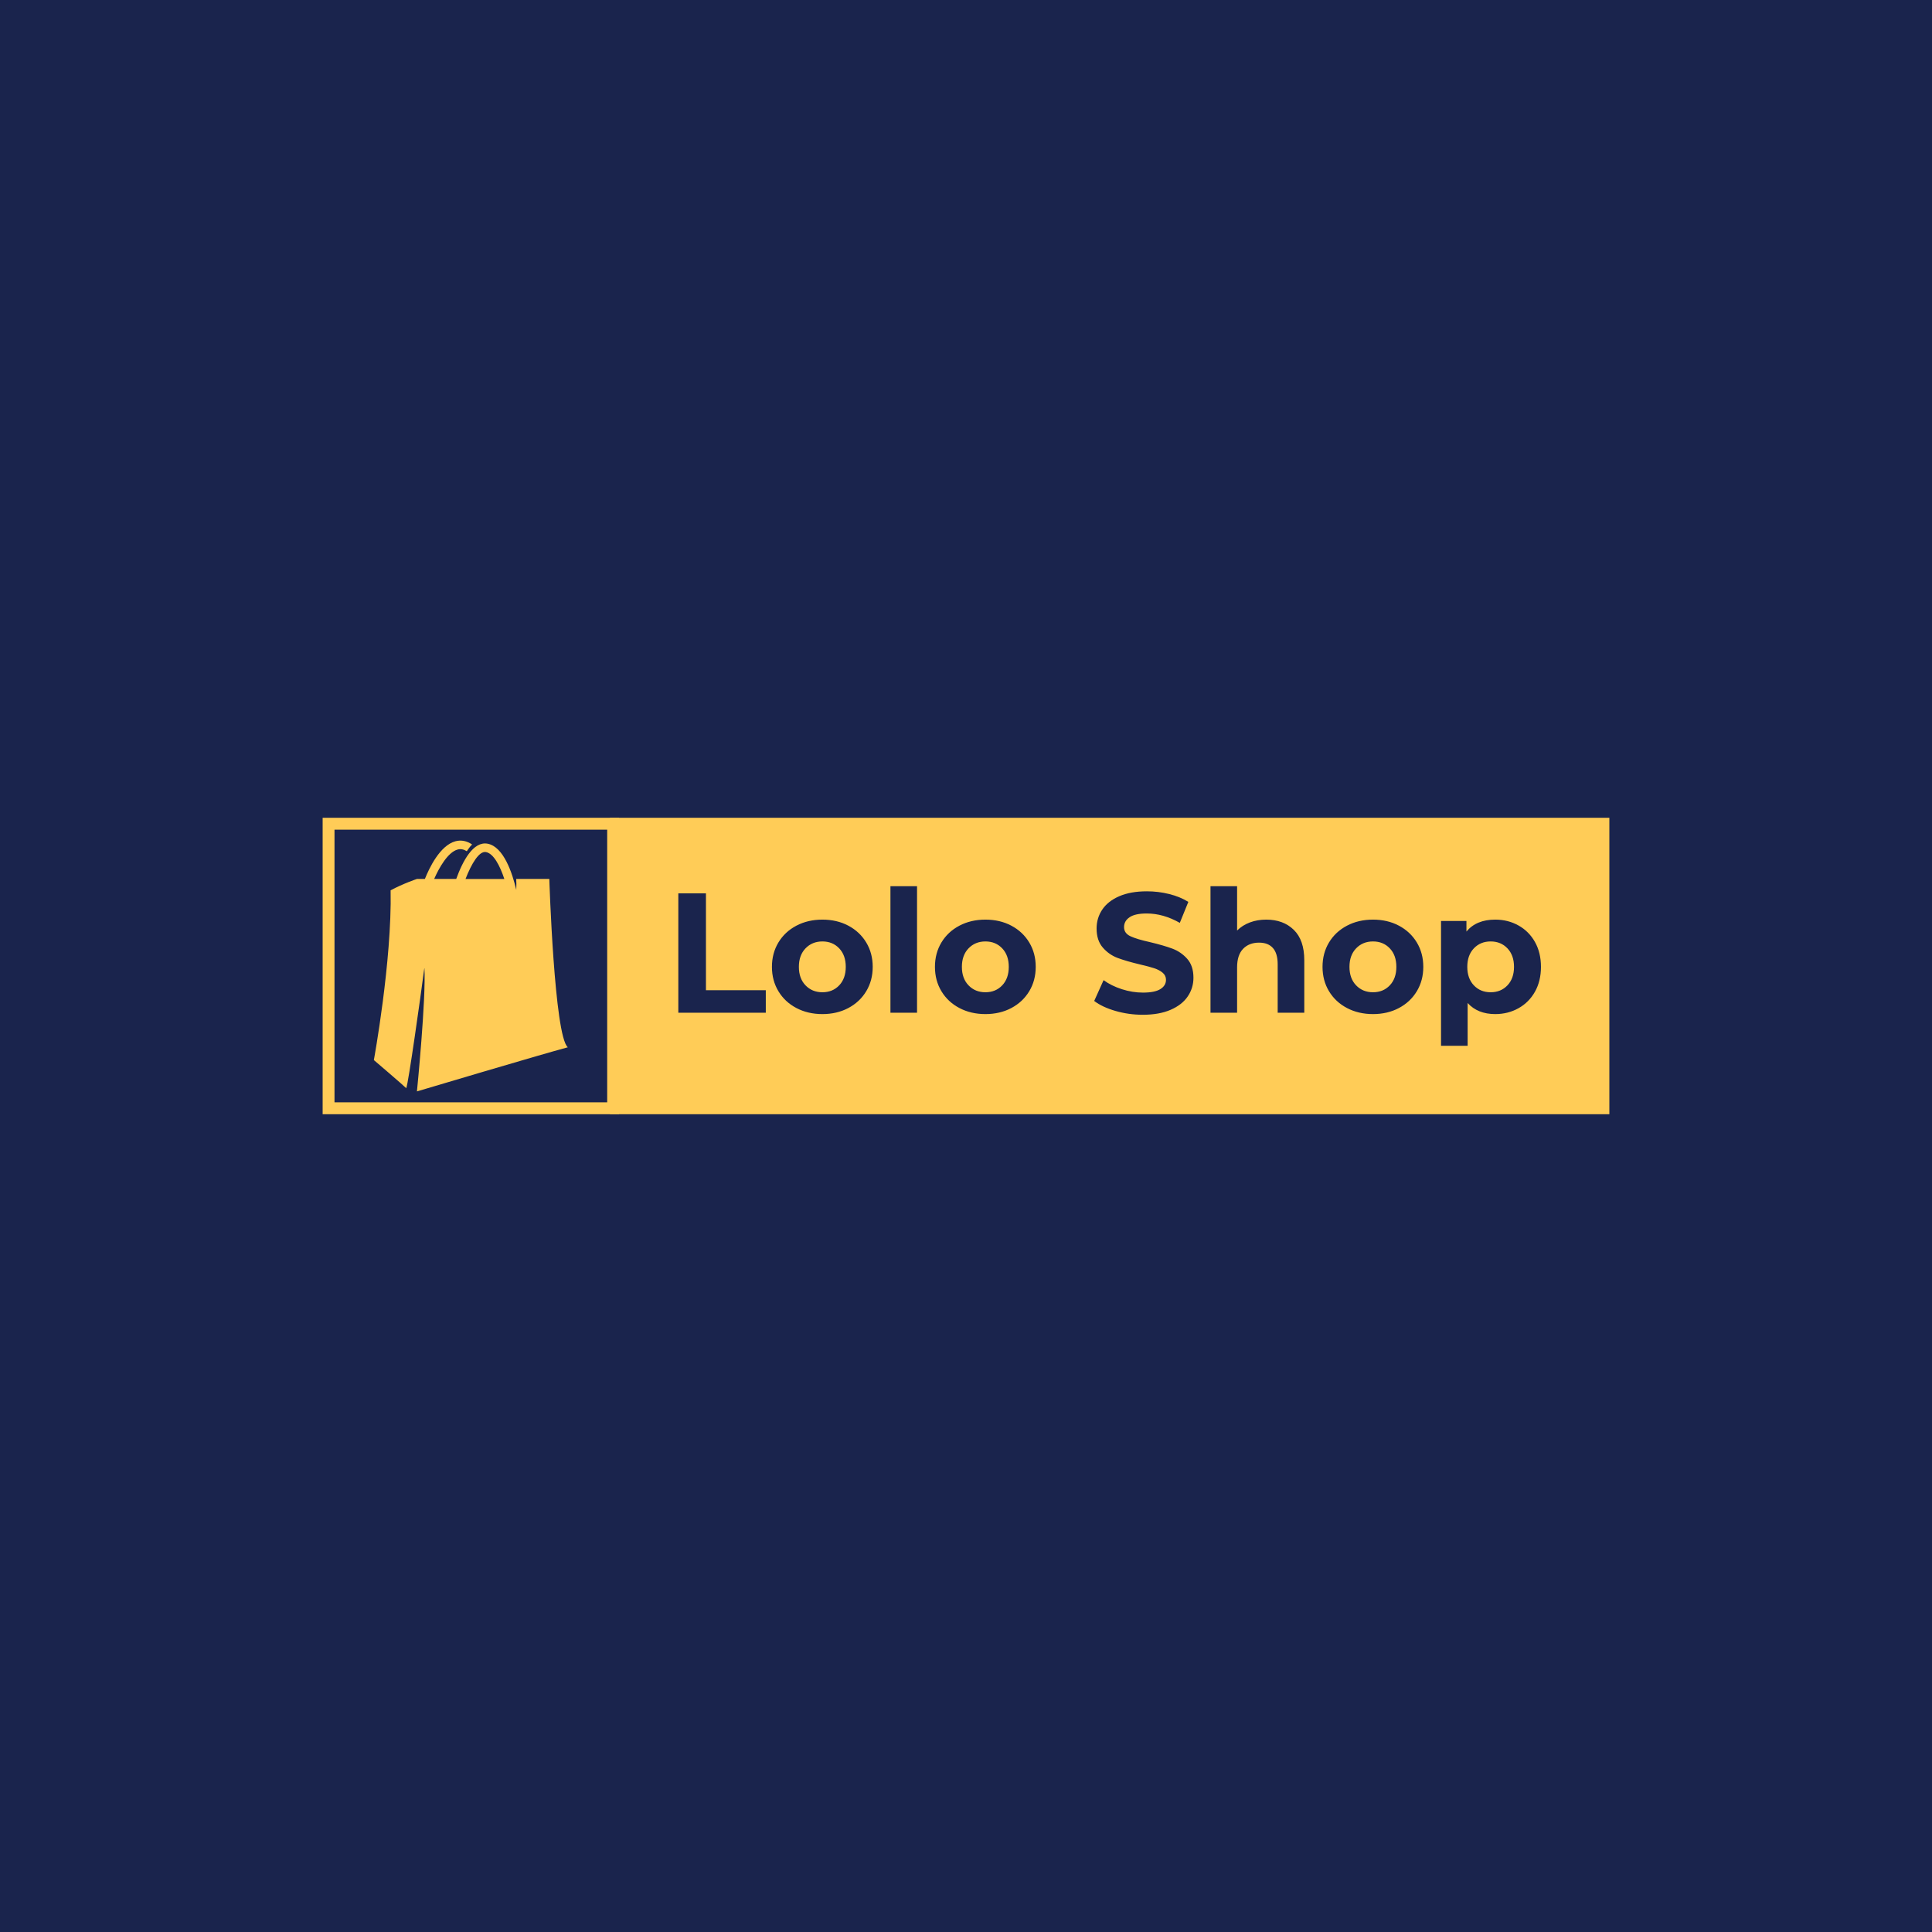 <svg version="1.1" preserveAspectRatio="none" xmlns="http://www.w3.org/2000/svg" width="500" height="500" viewBox="0 0 500 500"><rect width="100%" height="100%" fill="#1A244D" fill-opacity="1"/><svg viewBox="1110.672 938.443 564.347 130" width="333" height="76.708" x="83.5px" y="211.646px" xmlns="http://www.w3.org/2000/svg" xmlns:xlink="http://www.w3.org/1999/xlink" preserveAspectRatio="none"><defs></defs><style>.background {fill:#1A244D;fill-opacity:1;}.icon1 {fill:#FFCC57;fill-opacity:1;}.icon1-str {stroke:#FFCC57;stroke-opacity:1;}.icon2 {fill:#3EA0C0;fill-opacity:1;}.icon3 {fill:#0AF9FF;fill-opacity:0.95;}.icon3-str {stroke:#0AF9FF;stroke-opacity:0.95;}</style><g opacity="1" transform="rotate(0 1236.671 938.443)">
<svg width="438.347" height="130" x="1236.671" y="938.443" version="1.1" preserveAspectRatio="none" viewBox="0 0 438.347 130">
  <defs><rect x="0" y="0" width="438.347" height="130" rx="0px" ry="0px" id="id-B7crM0kCi1683451737870"></rect></defs><use class="icon1 icon3-str" style="stroke-width:0;" xlink:href="#id-B7crM0kCi1683451737870"></use>
</svg>
</g><g opacity="1" transform="rotate(0 1266.671 968.443)">
<svg width="378.347" height="70" x="1266.671" y="968.443" version="1.1" preserveAspectRatio="none" viewBox="3.32 -29.68 202.36 37.44">
  <g transform="matrix(1 0 0 1 0 0)" class="background"><path id="id-D6z1nYkh9" d="M3.32 0L3.32-28L9.80-28L9.80-5.28L23.84-5.28L23.84 0L3.32 0Z M37.12 0.32Q33.72 0.32 31.02-1.10Q28.32-2.52 26.80-5.04Q25.28-7.56 25.28-10.76L25.28-10.76Q25.28-13.96 26.80-16.48Q28.32-19 31.02-20.42Q33.72-21.84 37.12-21.84L37.12-21.84Q40.52-21.84 43.20-20.42Q45.88-19 47.40-16.48Q48.92-13.96 48.92-10.76L48.92-10.76Q48.92-7.56 47.40-5.04Q45.88-2.52 43.20-1.10Q40.52 0.32 37.12 0.32L37.12 0.32ZM37.12-4.80Q39.52-4.80 41.06-6.42Q42.60-8.04 42.60-10.76L42.60-10.76Q42.60-13.48 41.06-15.10Q39.52-16.72 37.12-16.72L37.12-16.72Q34.72-16.72 33.16-15.10Q31.60-13.48 31.60-10.76L31.60-10.76Q31.60-8.04 33.16-6.42Q34.72-4.80 37.12-4.80L37.12-4.80Z M53.08 0L53.08-29.68L59.32-29.68L59.32 0L53.08 0Z M75.36 0.32Q71.96 0.32 69.26-1.10Q66.56-2.52 65.04-5.04Q63.52-7.56 63.52-10.76L63.52-10.76Q63.52-13.96 65.04-16.48Q66.56-19 69.26-20.42Q71.96-21.84 75.36-21.84L75.36-21.84Q78.76-21.84 81.44-20.42Q84.12-19 85.64-16.48Q87.16-13.96 87.16-10.76L87.16-10.76Q87.16-7.56 85.64-5.04Q84.12-2.52 81.44-1.10Q78.76 0.32 75.36 0.32L75.36 0.32ZM75.36-4.80Q77.76-4.80 79.30-6.42Q80.84-8.04 80.84-10.76L80.84-10.76Q80.84-13.48 79.30-15.10Q77.76-16.72 75.36-16.72L75.36-16.72Q72.96-16.72 71.40-15.10Q69.84-13.48 69.84-10.76L69.84-10.76Q69.84-8.04 71.40-6.42Q72.96-4.80 75.36-4.80L75.36-4.80Z M112.28 0.48Q108.96 0.48 105.86-0.42Q102.76-1.32 100.88-2.76L100.88-2.76L103.08-7.64Q104.88-6.32 107.36-5.52Q109.84-4.72 112.32-4.72L112.32-4.72Q115.08-4.72 116.40-5.54Q117.72-6.36 117.72-7.72L117.72-7.72Q117.72-8.72 116.94-9.38Q116.16-10.04 114.94-10.44Q113.72-10.84 111.64-11.32L111.64-11.32Q108.44-12.08 106.40-12.84Q104.36-13.60 102.90-15.28Q101.44-16.96 101.44-19.76L101.44-19.76Q101.44-22.20 102.76-24.18Q104.08-26.16 106.74-27.32Q109.40-28.48 113.24-28.48L113.24-28.48Q115.92-28.48 118.48-27.84Q121.04-27.20 122.96-26L122.96-26L120.96-21.08Q117.08-23.28 113.20-23.28L113.20-23.28Q110.48-23.28 109.18-22.40Q107.88-21.52 107.88-20.08L107.88-20.08Q107.88-18.64 109.38-17.94Q110.88-17.24 113.96-16.56L113.96-16.56Q117.16-15.80 119.20-15.04Q121.24-14.28 122.70-12.64Q124.16-11 124.16-8.20L124.16-8.20Q124.16-5.80 122.82-3.82Q121.48-1.84 118.80-0.68Q116.12 0.48 112.28 0.48L112.28 0.48Z M141.24-21.84Q145.24-21.84 147.70-19.44Q150.16-17.04 150.16-12.32L150.16-12.32L150.16 0L143.92 0L143.92-11.36Q143.92-13.92 142.80-15.18Q141.68-16.44 139.56-16.44L139.56-16.44Q137.20-16.44 135.80-14.98Q134.40-13.52 134.40-10.64L134.40-10.64L134.40 0L128.16 0L128.16-29.68L134.40-29.68L134.40-19.28Q135.64-20.52 137.40-21.18Q139.16-21.84 141.24-21.84L141.24-21.84Z M166.28 0.32Q162.88 0.32 160.18-1.10Q157.48-2.52 155.96-5.04Q154.44-7.56 154.44-10.76L154.44-10.76Q154.44-13.96 155.96-16.48Q157.48-19 160.18-20.42Q162.88-21.84 166.28-21.84L166.28-21.84Q169.68-21.84 172.36-20.42Q175.04-19 176.56-16.48Q178.08-13.96 178.08-10.76L178.08-10.76Q178.08-7.56 176.56-5.04Q175.04-2.52 172.36-1.10Q169.68 0.32 166.28 0.32L166.28 0.32ZM166.28-4.80Q168.68-4.80 170.22-6.42Q171.76-8.04 171.76-10.76L171.76-10.76Q171.76-13.48 170.22-15.10Q168.68-16.72 166.28-16.72L166.28-16.72Q163.88-16.72 162.32-15.10Q160.76-13.48 160.76-10.76L160.76-10.76Q160.76-8.04 162.32-6.42Q163.88-4.80 166.28-4.80L166.28-4.80Z M194.96-21.84Q197.96-21.84 200.42-20.46Q202.88-19.08 204.28-16.58Q205.68-14.08 205.68-10.76L205.68-10.76Q205.68-7.44 204.28-4.94Q202.88-2.44 200.42-1.06Q197.96 0.32 194.96 0.32L194.96 0.32Q190.84 0.32 188.48-2.28L188.48-2.28L188.48 7.76L182.24 7.76L182.24-21.52L188.20-21.52L188.20-19.04Q190.52-21.84 194.96-21.84L194.96-21.84ZM193.88-4.80Q196.28-4.80 197.82-6.42Q199.36-8.04 199.36-10.76L199.36-10.76Q199.36-13.48 197.82-15.10Q196.28-16.72 193.88-16.72L193.88-16.72Q191.48-16.72 189.94-15.10Q188.40-13.48 188.40-10.76L188.40-10.76Q188.40-8.04 189.94-6.42Q191.48-4.80 193.88-4.80L193.88-4.80Z"/></g>
</svg>
</g><g opacity="1" transform="rotate(0 1110.672 938.443)">
<svg width="130" height="130" x="1110.672" y="938.443" version="1.1" preserveAspectRatio="none" viewBox="0 0 130 130">
  <defs><rect x="2.6" y="2.6" width="124.8" height="124.8" rx="0px" ry="0px" id="id-tBXipXk0b1683451737870"></rect></defs><use class="background icon1-str" style="stroke-width:5.2;" xlink:href="#id-tBXipXk0b1683451737870"></use>
</svg>
</g><g opacity="1" transform="rotate(0 1133.136 948.443)">
<svg width="85.071" height="110" x="1133.136" y="948.443" version="1.1" preserveAspectRatio="none" viewBox="8.965 4.367 30.935 40">
  <g transform="matrix(1 0 0 1 0 0)" class="icon1"><path d="M39.9,37.33c-2.157-1.76-2.952-26.846-2.952-26.846h-5.28c0.026,0.458,0.045,1.14,0.009,1.742  c-0.618-2.631-1.99-6.874-4.572-7.366c-2.284-0.429-3.967,2.755-5.005,5.624h-3.517c0.776-1.771,2.181-4.276,3.751-4.694  c0.479-0.131,0.961-0.036,1.453,0.271c0.208-0.325,0.501-0.731,0.849-1.074c-0.857-0.578-1.751-0.758-2.658-0.515  c-2.491,0.67-4.207,4.335-4.875,6.012h-1.268c0,0-2.212,0.74-4.198,1.814C11.862,23.592,8.965,39.37,8.965,39.37  s4.658,3.973,5.164,4.487c0.343-0.795,2.274-14.471,2.897-19.241c0.284,4.996-1.191,19.751-1.191,19.751S35.64,38.464,39.9,37.33z   M26.848,6.197c1.205,0.23,2.216,2.148,2.925,4.288h-6.188C24.541,8.032,25.76,5.985,26.848,6.197z"></path></g>
</svg>
</g></svg></svg>